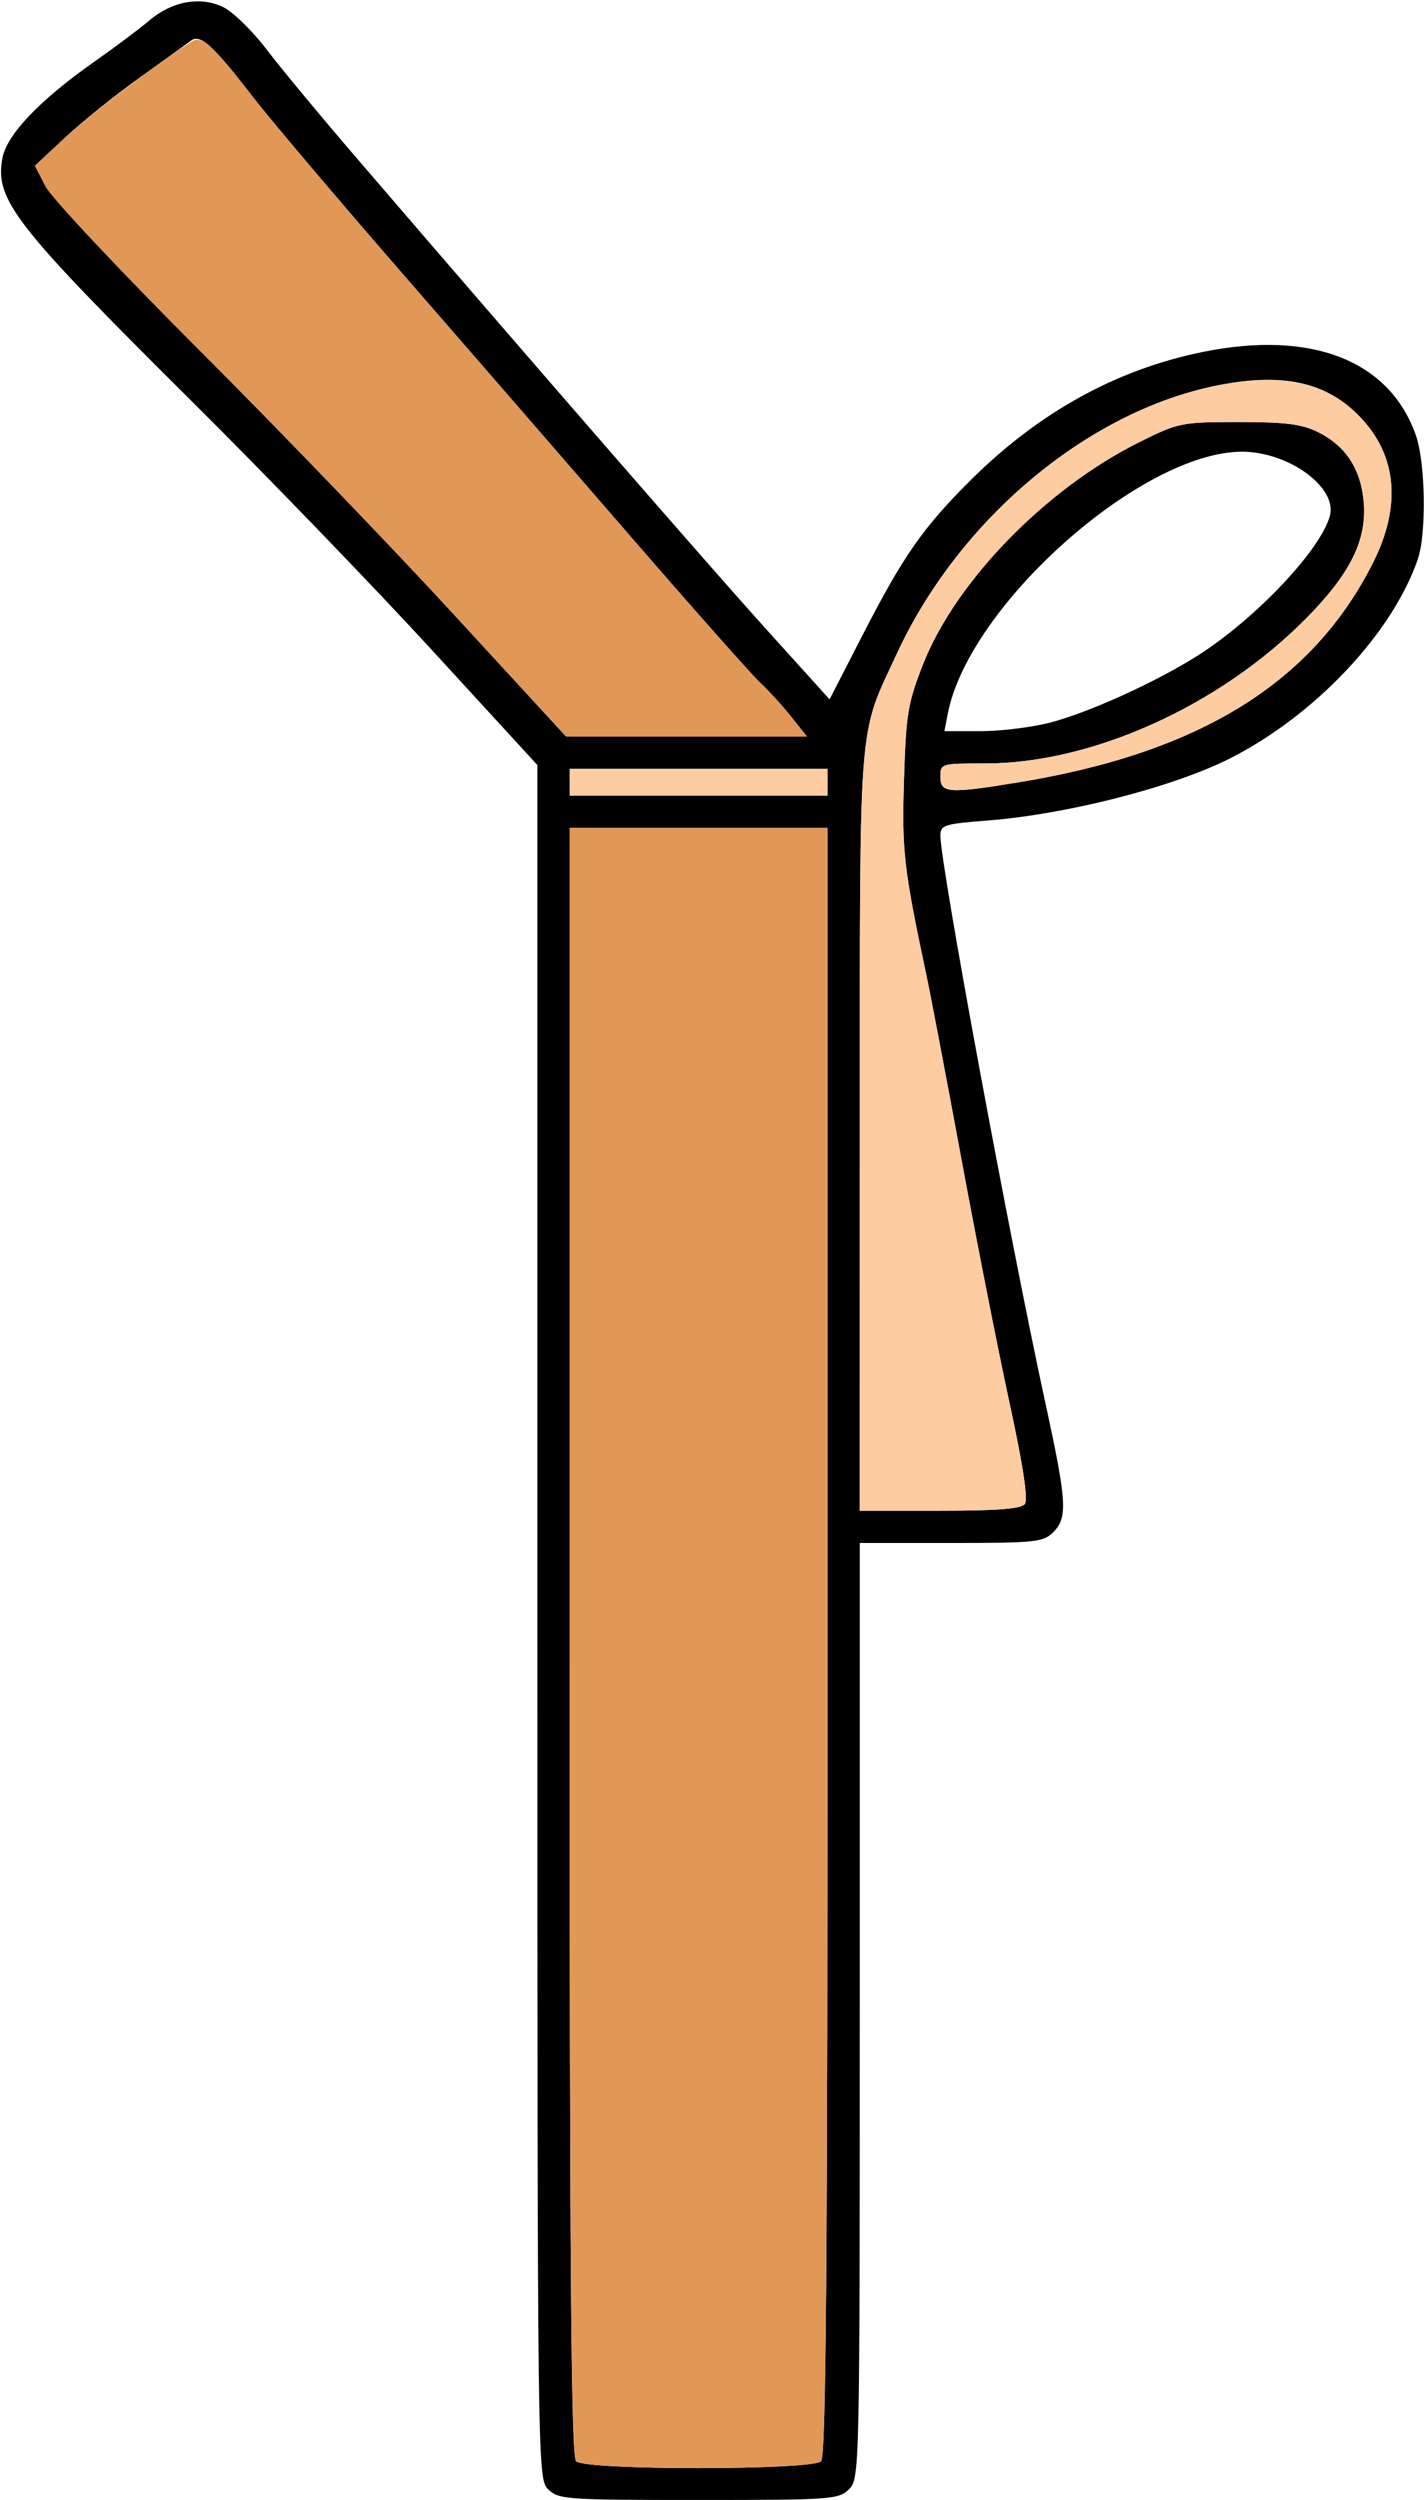 <?xml version="1.0" encoding="UTF-8" standalone="no"?>
<!DOCTYPE svg PUBLIC "-//W3C//DTD SVG 1.1//EN"
"http://www.w3.org/Graphics/SVG/1.1/DTD/svg11.dtd">
<svg width="342px" height="600px"
xmlns="http://www.w3.org/2000/svg" version="1.1">
<g transform="translate(0000, 0000) scale(1, 1)">
<path fill="#000000" stroke="none" d="
M 131.64 597.42
C 129.08 594.86 129.06 593.12 129.06 389.23
L 129.06 183.61
L 103.72 156.00
C 89.78 140.81 63.75 113.87 45.88 96.13
C 3.45 54.00 -1.29 47.92 0.58 37.94
C 1.64 32.30 9.51 24.05 22.58 14.86
C 27.55 11.38 33.49 6.93 35.79 4.97
C 41.26 0.30 48.03 -0.95 53.56 1.68
C 55.88 2.79 60.59 7.35 64.01 11.85
C 67.43 16.34 77.21 28.13 85.76 38.06
C 129.03 88.40 170.96 136.58 184.31 151.34
L 199.24 167.85
L 207.06 152.62
C 216.91 133.46 221.54 126.80 232.90 115.46
C 249.39 99.01 268.08 88.67 288.97 84.45
C 315.04 79.19 333.70 86.50 340.04 104.44
C 342.37 111.08 342.63 128.13 340.48 134.32
C 334.31 152.05 315.87 171.61 295.57 181.94
C 281.85 188.90 256.23 195.47 236.91 196.95
C 226.79 197.73 225.85 198.04 225.85 200.52
C 225.86 207.56 242.39 296.83 251.13 337.01
C 256.24 360.53 256.46 364.23 252.95 367.74
C 250.58 370.12 248.65 370.32 228.43 370.32
L 206.49 370.32
L 206.49 482.58
C 206.49 593.12 206.45 594.88 203.91 597.42
C 201.46 599.87 199.61 600.00 167.77 600.00
C 135.94 600.00 134.09 599.87 131.64 597.42
M 197.20 590.71
C 198.39 589.52 198.75 544.05 198.75 393.94
L 198.75 198.71
L 167.77 198.71
L 136.80 198.71
L 136.80 393.94
C 136.80 544.05 137.16 589.52 138.35 590.71
C 140.54 592.90 195.00 592.90 197.20 590.71
M 246.14 360.97
C 246.95 359.90 245.74 351.81 242.47 336.77
C 239.77 324.36 234.61 298.22 231.00 278.71
C 227.38 259.20 223.58 239.16 222.52 234.19
C 217.03 208.28 216.58 204.44 217.11 187.10
C 217.60 171.28 218.03 168.72 221.72 159.35
C 229.55 139.50 251.14 117.33 273.52 106.17
C 283.02 101.43 283.65 101.30 297.48 101.29
C 308.77 101.29 312.67 101.78 316.54 103.70
C 323.25 107.05 326.86 112.59 327.53 120.57
C 328.28 129.68 324.28 137.73 313.65 148.46
C 292.91 169.42 262.31 183.23 236.61 183.23
C 225.99 183.23 225.85 183.26 225.85 186.45
C 225.85 190.37 227.77 190.52 244.56 187.77
C 288.14 180.66 315.27 163.86 329.79 134.99
C 336.58 121.48 335.53 109.43 326.77 100.21
C 319.32 92.37 309.86 89.78 296.18 91.83
C 263.83 96.68 231.02 123.11 215.36 156.95
C 206.00 177.17 206.52 170.41 206.50 271.29
L 206.49 362.58
L 225.69 362.58
C 239.53 362.58 245.23 362.13 246.14 360.97
M 198.75 187.74
L 198.75 184.52
L 167.77 184.52
L 136.80 184.52
L 136.80 187.74
L 136.80 190.97
L 167.77 190.97
L 198.75 190.97
L 198.75 187.74
M 189.95 171.94
C 187.83 169.28 184.51 165.65 182.58 163.87
C 180.65 162.09 166.74 146.41 151.68 129.03
C 136.62 111.65 111.67 82.90 96.22 65.16
C 80.79 47.42 64.80 28.54 60.70 23.23
C 51.26 10.97 48.13 8.10 45.92 9.73
C 44.99 10.41 39.41 14.43 33.52 18.65
C 27.61 22.88 19.54 29.35 15.59 33.06
L 8.39 39.78
L 10.94 44.72
C 12.35 47.45 28.90 65.07 47.73 83.87
C 66.55 102.68 94.11 131.28 108.95 147.42
L 135.96 176.77
L 164.88 176.77
L 193.80 176.77
L 189.95 171.94
M 252.12 173.45
C 261.46 171.05 277.94 163.55 287.89 157.19
C 301.84 148.26 317.39 131.73 319.42 123.69
C 321.12 116.92 309.52 108.48 298.42 108.41
C 274.28 108.30 232.64 145.28 227.63 171.29
L 226.82 175.48
L 235.50 175.48
C 240.28 175.48 247.76 174.57 252.12 173.45"/>
<path fill="#e19856" stroke="none" d="
M 138.35 590.71
C 137.16 589.52 136.80 544.05 136.80 393.94
L 136.80 198.71
L 167.77 198.71
L 198.75 198.71
L 198.75 393.94
C 198.75 544.05 198.39 589.52 197.20 590.71
C 195.00 592.90 140.54 592.90 138.35 590.71"/>
<path fill="#e19856" stroke="none" d="
M 108.95 147.42
C 94.11 131.28 66.55 102.68 47.73 83.87
C 28.90 65.07 12.35 47.45 10.94 44.72
L 8.39 39.78
L 15.59 33.06
C 21.48 27.55 38.58 14.61 46.19 9.88
C 48.47 8.46 51.40 11.16 60.70 23.23
C 64.80 28.54 80.79 47.42 96.22 65.16
C 111.67 82.90 136.62 111.65 151.68 129.03
C 166.74 146.41 180.65 162.09 182.58 163.87
C 184.51 165.65 187.83 169.28 189.95 171.94
L 193.80 176.77
L 164.88 176.77
L 135.96 176.77
L 108.95 147.42"/>
<path fill="#fdcca1" stroke="none" d="
M 206.50 271.29
C 206.52 170.41 206.00 177.17 215.36 156.95
C 231.06 123.03 264.35 96.28 296.38 91.85
C 310.28 89.92 319.38 92.43 326.77 100.21
C 335.53 109.43 336.58 121.48 329.79 134.99
C 315.27 163.86 288.14 180.66 244.56 187.77
C 227.77 190.52 225.85 190.37 225.85 186.45
C 225.85 183.26 225.99 183.23 236.61 183.23
C 262.31 183.23 292.91 169.42 313.65 148.46
C 324.28 137.73 328.28 129.68 327.53 120.57
C 326.86 112.59 323.25 107.05 316.54 103.70
C 312.67 101.78 308.77 101.29 297.48 101.29
C 283.65 101.30 283.02 101.43 273.52 106.17
C 251.14 117.33 229.55 139.50 221.72 159.35
C 218.03 168.72 217.60 171.28 217.11 187.10
C 216.58 204.44 217.03 208.28 222.52 234.19
C 223.58 239.16 227.38 259.20 231.00 278.71
C 234.61 298.22 239.77 324.36 242.47 336.77
C 245.74 351.81 246.95 359.90 246.14 360.97
C 245.23 362.13 239.53 362.58 225.69 362.58
L 206.49 362.58
L 206.50 271.29"/>
<path fill="#fdcca1" stroke="none" d="
M 136.80 187.74
L 136.80 184.52
L 167.77 184.52
L 198.75 184.52
L 198.75 187.74
L 198.75 190.97
L 167.77 190.97
L 136.80 190.97
L 136.80 187.74"/>
</g>
</svg>
